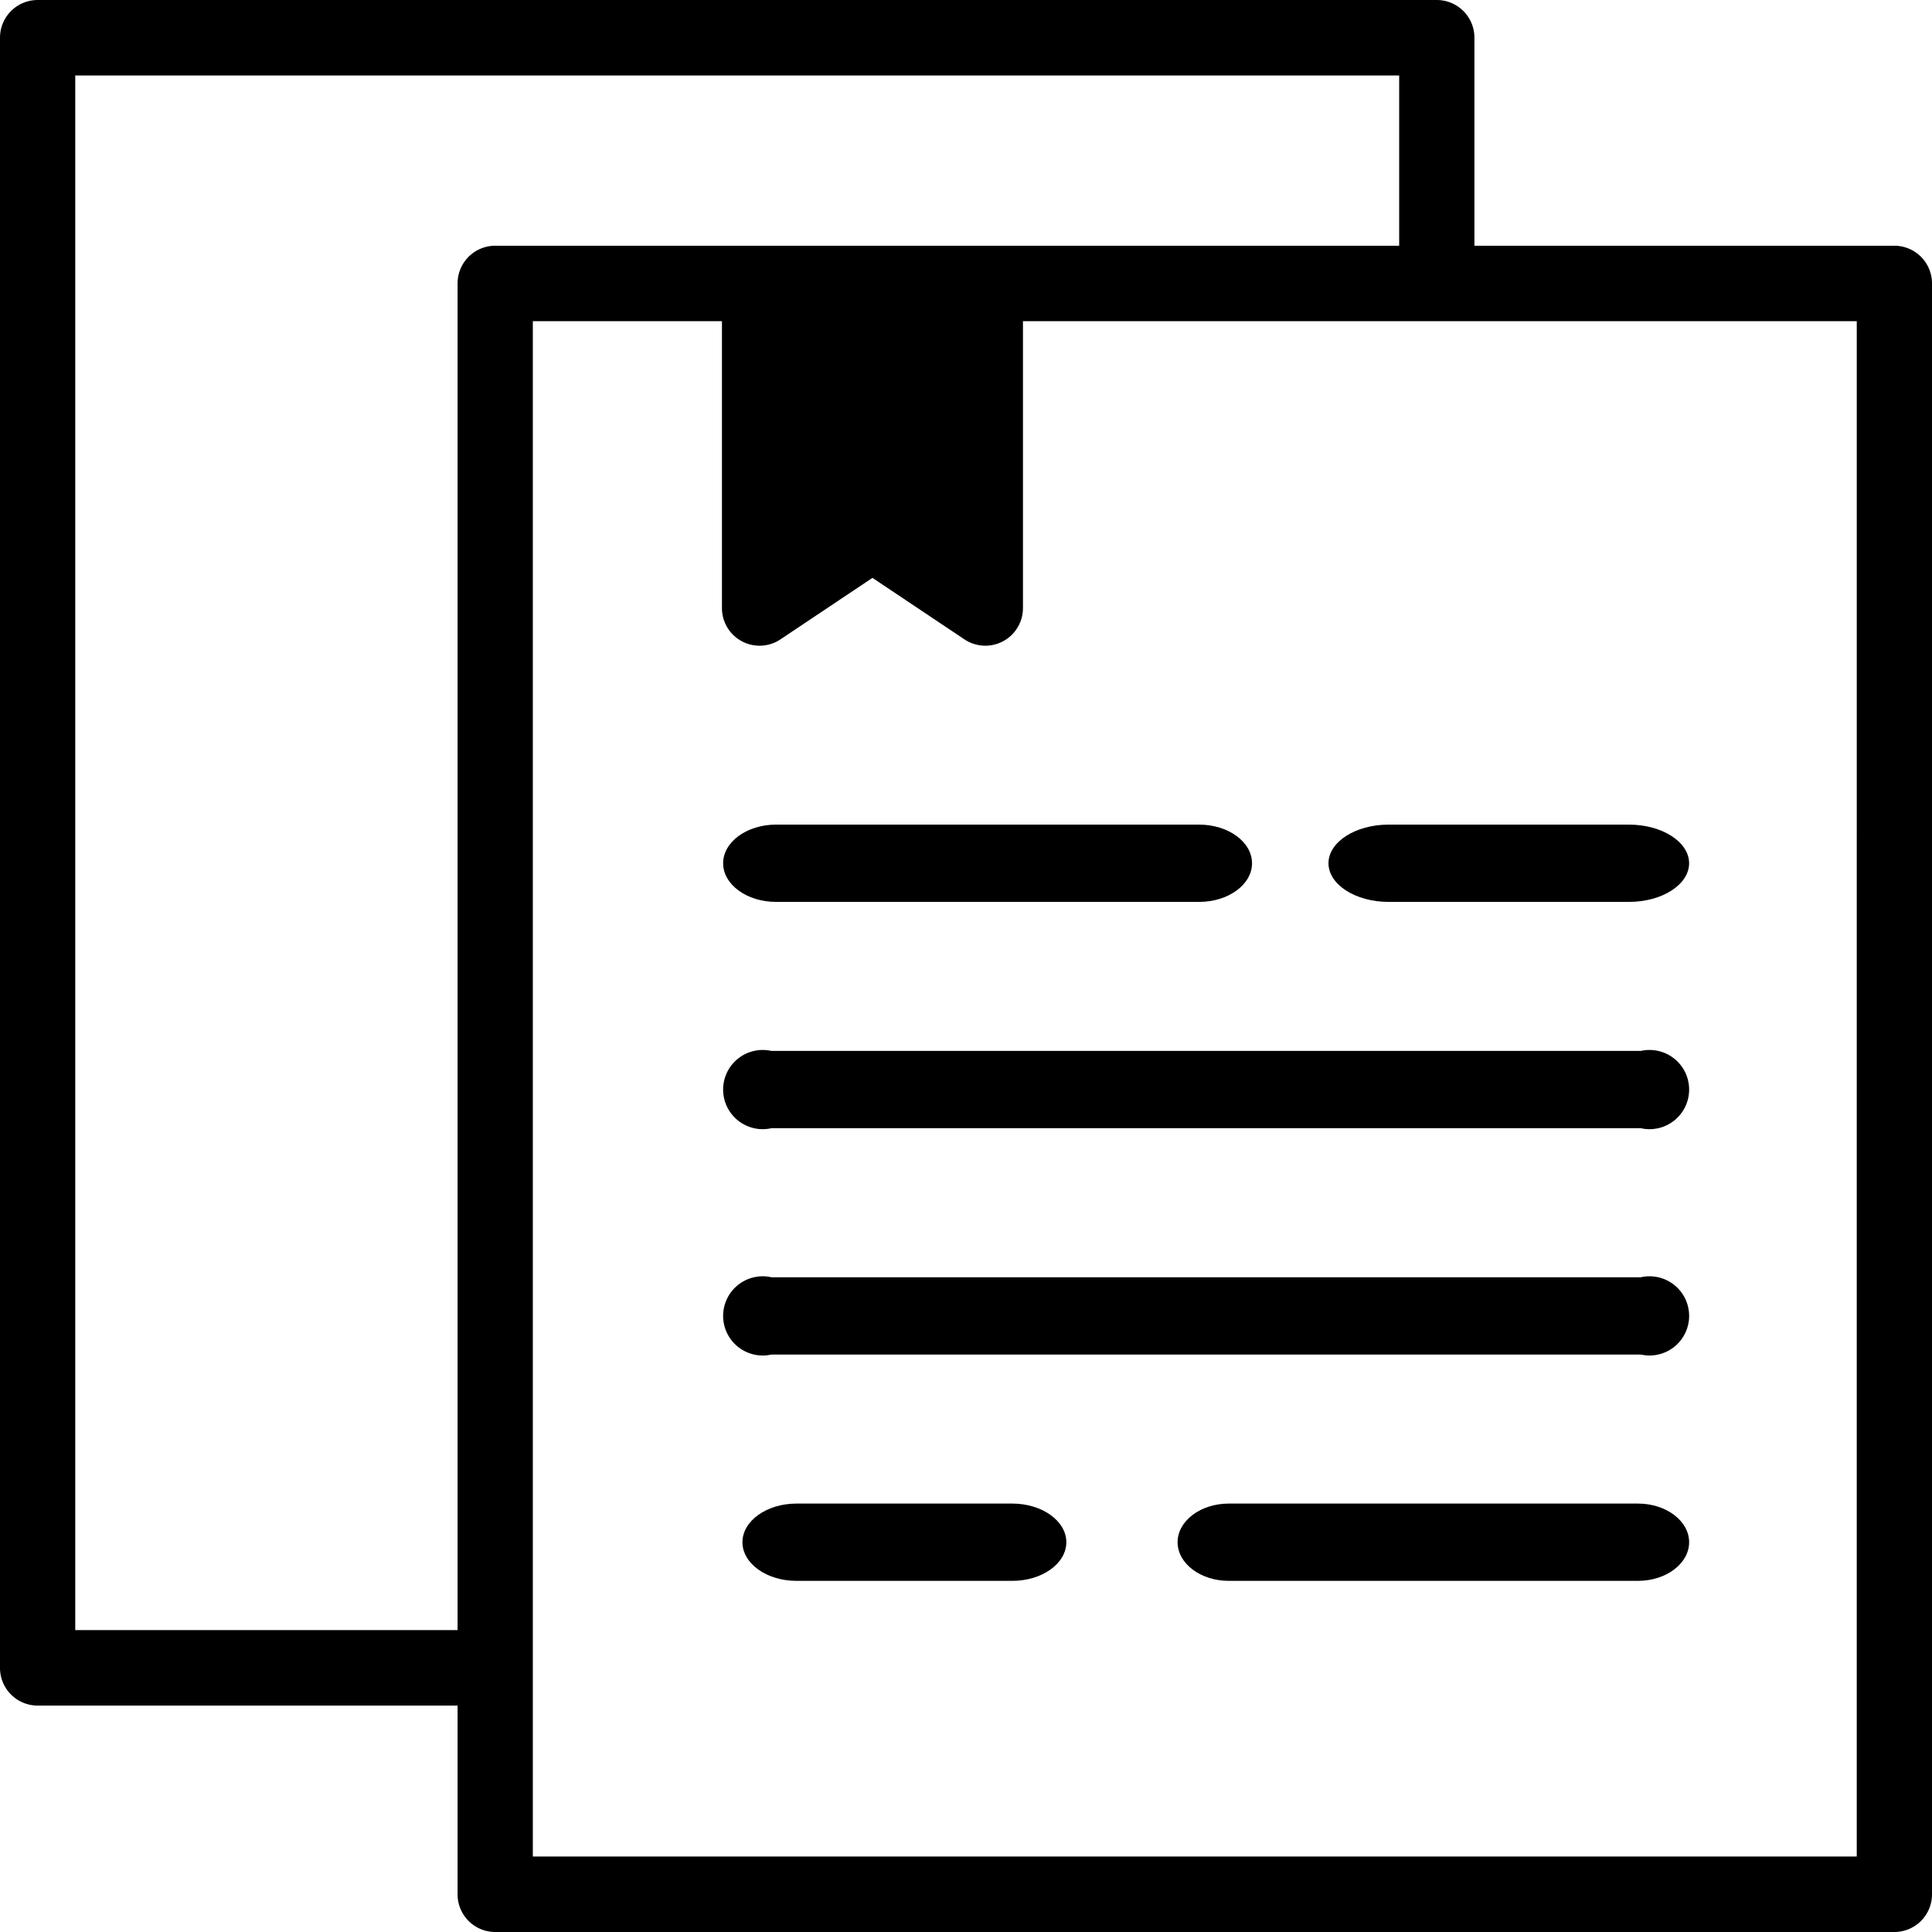 <svg id="ic_pr_02" xmlns="http://www.w3.org/2000/svg" width="100" height="100" viewBox="0 0 100 100">
  <path id="패스_142" data-name="패스 142" d="M166,14.672a1.95,1.95,0,0,0-1.947-1.953H142.316V1.953A1.95,1.95,0,0,0,140.368,0H67.947A1.95,1.95,0,0,0,66,1.953V86.328a1.95,1.95,0,0,0,1.947,1.953H89.684v9.766A1.95,1.95,0,0,0,91.632,100h72.421A1.95,1.95,0,0,0,166,98.047Zm-76.316,0v69.7H69.895V3.906h68.526v8.813H91.632A1.95,1.95,0,0,0,89.684,14.672Zm72.421,81.422H93.579V16.625h9.789V31.469a1.947,1.947,0,0,0,3.028,1.625l4.762-3.184,4.762,3.184a1.947,1.947,0,0,0,3.028-1.625V16.625h43.158Z" transform="translate(-66)"/>
  <path id="패스_143" data-name="패스 143" d="M188.738,206c-1.512,0-2.738.9-2.738,2s1.226,2,2.738,2h21.9c1.512,0,2.738-.9,2.738-2s-1.226-2-2.738-2Z" transform="translate(-148.571 -163.318)"/>
  <path id="패스_144" data-name="패스 144" d="M329.111,210h12.444c1.718,0,3.111-.9,3.111-2s-1.393-2-3.111-2H329.111c-1.718,0-3.111.9-3.111,2S327.393,210,329.111,210Z" transform="translate(-257.238 -163.318)"/>
  <path id="패스_145" data-name="패스 145" d="M233.5,266h-45a2.05,2.05,0,1,0,0,4h45a2.05,2.05,0,1,0,0-4Z" transform="translate(-148.571 -211.604)"/>
  <path id="패스_146" data-name="패스 146" d="M233.5,326h-45a2.05,2.05,0,1,0,0,4h45a2.05,2.05,0,1,0,0-4Z" transform="translate(-148.571 -259.889)"/>
  <path id="패스_147" data-name="패스 147" d="M309.828,386H288.648c-1.462,0-2.648.9-2.648,2s1.186,2,2.648,2h21.181c1.462,0,2.648-.9,2.648-2S311.29,386,309.828,386Z" transform="translate(-225.048 -308.175)"/>
  <path id="패스_148" data-name="패스 148" d="M199.969,386H188.794c-1.543,0-2.794.9-2.794,2s1.251,2,2.794,2h11.176c1.543,0,2.794-.9,2.794-2S201.512,386,199.969,386Z" transform="translate(-147.571 -308.175)"/>
</svg>
